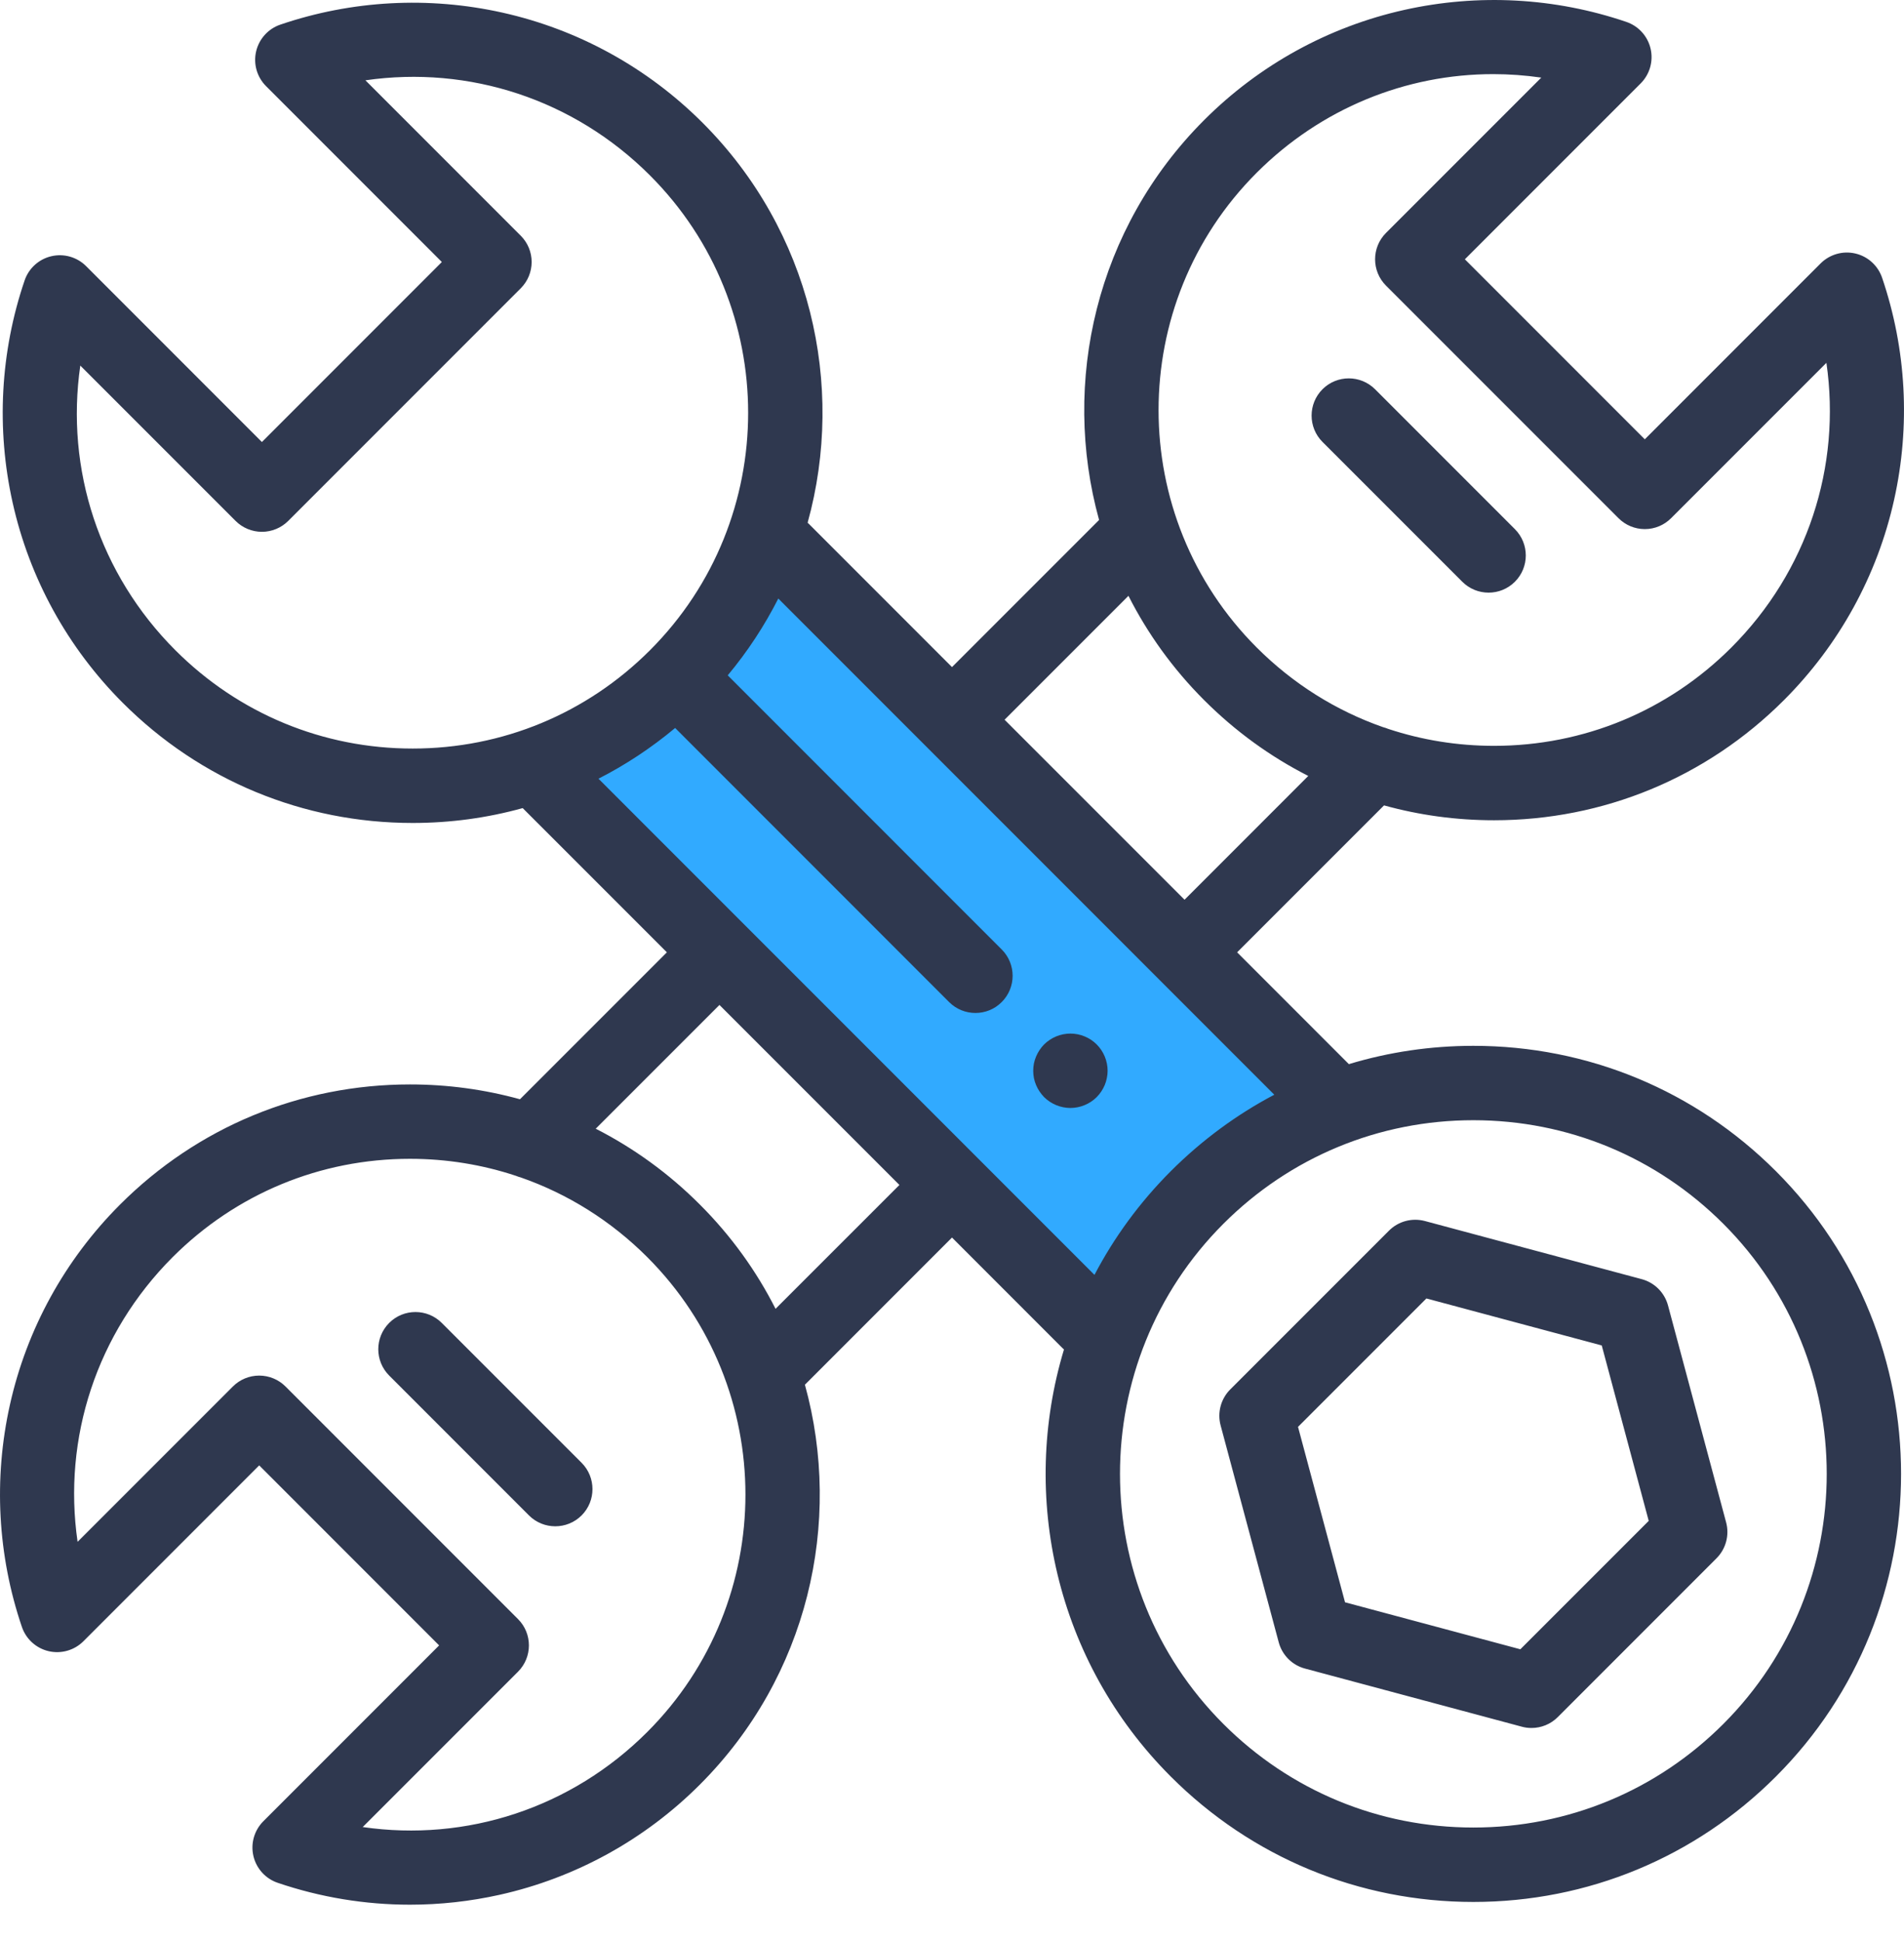 <svg width="52" height="53" viewBox="0 0 52 53" fill="none" xmlns="http://www.w3.org/2000/svg">
<path d="M30 36.5L15.5 21.5L18.5 18.5L21 14.5L36.5 30L32.5 32.5L30 36.5Z" fill="#31AAFF"/>
<path fill-rule="evenodd" clip-rule="evenodd" d="M40.239 28.556C39.07 28.556 37.927 28.727 36.839 29.056L33.787 26.003L37.799 21.991C38.765 22.259 39.774 22.397 40.803 22.397C43.794 22.397 46.606 21.232 48.721 19.117C50.228 17.609 51.269 15.718 51.73 13.646C52.179 11.632 52.066 9.535 51.402 7.584C51.289 7.252 51.013 7.001 50.671 6.922C50.329 6.842 49.971 6.945 49.722 7.193L44.921 11.995L40.007 7.08L44.808 2.278C45.056 2.03 45.159 1.671 45.079 1.329C45 0.987 44.749 0.711 44.417 0.598C42.466 -0.066 40.37 -0.179 38.355 0.27C36.284 0.731 34.392 1.772 32.886 3.279C29.934 6.231 28.978 10.435 30.017 14.198L26 18.215L22.097 14.311C22.084 14.298 22.07 14.286 22.057 14.273C23.097 10.51 22.141 6.306 19.189 3.353C17.682 1.846 15.79 0.805 13.719 0.344C11.704 -0.105 9.608 0.008 7.657 0.672C7.325 0.785 7.075 1.062 6.995 1.403C6.915 1.745 7.018 2.104 7.266 2.352L12.067 7.154L7.153 12.069L2.352 7.267C2.104 7.019 1.745 6.916 1.403 6.996C1.061 7.075 0.785 7.326 0.672 7.658C0.008 9.609 -0.105 11.706 0.344 13.72C0.805 15.792 1.846 17.684 3.353 19.191C5.468 21.306 8.28 22.471 11.271 22.471C12.301 22.471 13.309 22.333 14.276 22.065C14.28 22.07 14.285 22.075 14.29 22.08L18.213 26.003L14.201 30.015C13.235 29.748 12.226 29.61 11.197 29.61C8.206 29.61 5.394 30.775 3.279 32.89C1.772 34.397 0.731 36.289 0.27 38.361C-0.179 40.375 -0.066 42.471 0.598 44.423C0.711 44.755 0.987 45.005 1.329 45.085C1.671 45.164 2.03 45.062 2.278 44.814L7.079 40.012L11.993 44.927L7.192 49.729C6.944 49.977 6.841 50.336 6.921 50.678C7 51.019 7.251 51.296 7.583 51.409C8.752 51.807 9.973 52.007 11.197 52.007C12.016 52.007 12.837 51.917 13.645 51.737C15.716 51.275 17.608 50.235 19.115 48.727C22.066 45.775 23.022 41.572 21.983 37.809L26 33.791L29.013 36.805C29.028 36.819 29.043 36.834 29.058 36.847C27.852 40.841 28.825 45.358 31.975 48.508C34.182 50.716 37.117 51.932 40.239 51.932C43.36 51.932 46.295 50.716 48.502 48.508C53.059 43.951 53.059 36.536 48.502 31.979C46.295 29.772 43.36 28.556 40.239 28.556ZM34.322 4.716C36.078 2.96 38.395 2.024 40.78 2.024C41.217 2.024 41.656 2.056 42.094 2.119L37.852 6.361C37.456 6.758 37.456 7.401 37.852 7.798L44.203 14.149C44.393 14.34 44.652 14.447 44.921 14.447C45.191 14.447 45.449 14.34 45.639 14.149L49.881 9.907C50.291 12.738 49.362 15.603 47.285 17.68C45.553 19.412 43.252 20.365 40.803 20.365C39.807 20.365 38.835 20.207 37.916 19.903C37.868 19.883 37.82 19.867 37.77 19.854C36.487 19.405 35.312 18.67 34.322 17.68C30.748 14.106 30.748 8.29 34.322 4.716ZM30.819 16.269C31.339 17.296 32.028 18.259 32.886 19.117C33.733 19.964 34.692 20.659 35.73 21.187L32.351 24.567L27.436 19.652L30.819 16.269ZM11.271 20.439C8.823 20.44 6.521 19.486 4.79 17.755C2.712 15.677 1.783 12.812 2.193 9.982L6.435 14.224C6.625 14.414 6.884 14.521 7.153 14.521C7.422 14.521 7.681 14.414 7.871 14.224L14.222 7.872C14.619 7.475 14.619 6.832 14.222 6.436L9.98 2.193C12.81 1.783 15.675 2.712 17.752 4.79C21.326 8.364 21.326 14.18 17.752 17.754C16.021 19.486 13.719 20.439 11.271 20.439ZM17.678 47.291C15.601 49.369 12.736 50.298 9.906 49.887L14.148 45.645C14.544 45.248 14.544 44.605 14.148 44.209L7.797 37.857C7.607 37.667 7.348 37.56 7.079 37.56C6.809 37.56 6.551 37.667 6.361 37.857L2.119 42.099C1.709 39.269 2.638 36.404 4.715 34.326C6.447 32.595 8.748 31.641 11.197 31.641C12.196 31.641 13.171 31.8 14.092 32.106C14.135 32.124 14.179 32.139 14.223 32.15C15.509 32.599 16.687 33.335 17.678 34.326C21.252 37.901 21.252 43.717 17.678 47.291ZM21.181 35.737C20.661 34.71 19.972 33.747 19.114 32.89C18.267 32.042 17.308 31.348 16.27 30.819L19.649 27.44L24.564 32.355L21.181 35.737ZM16.345 21.262C17.087 20.884 17.789 20.42 18.439 19.877L25.921 27.361C26.12 27.56 26.38 27.659 26.64 27.659C26.9 27.659 27.16 27.56 27.358 27.361C27.755 26.965 27.755 26.322 27.358 25.925L19.875 18.44C20.422 17.785 20.882 17.08 21.256 16.343L34.802 29.891C33.773 30.433 32.821 31.134 31.975 31.979C31.12 32.835 30.425 33.791 29.891 34.81L16.345 21.262ZM47.066 47.072C45.242 48.896 42.818 49.9 40.239 49.9C37.66 49.9 35.235 48.896 33.411 47.072C29.647 43.307 29.647 37.181 33.411 33.416C35.235 31.592 37.66 30.587 40.239 30.587C42.818 30.587 45.242 31.592 47.066 33.416C50.831 37.181 50.831 43.307 47.066 47.072ZM41.373 14.448L37.555 10.629C37.159 10.233 36.515 10.232 36.118 10.629C35.722 11.026 35.722 11.669 36.118 12.066L39.937 15.885C40.135 16.083 40.395 16.182 40.655 16.182C40.915 16.182 41.175 16.083 41.373 15.885C41.77 15.488 41.77 14.845 41.373 14.448ZM15.884 39.941L12.065 36.122C11.669 35.726 11.025 35.725 10.629 36.122C10.232 36.519 10.232 37.162 10.629 37.559L14.447 41.378C14.645 41.576 14.905 41.675 15.165 41.675C15.425 41.675 15.685 41.576 15.884 41.378C16.28 40.981 16.28 40.338 15.884 39.941ZM29.798 28.392C29.853 28.429 29.905 28.472 29.952 28.518C30.141 28.707 30.25 28.969 30.25 29.237C30.25 29.304 30.243 29.37 30.229 29.436C30.217 29.501 30.197 29.565 30.172 29.626C30.146 29.687 30.115 29.745 30.078 29.801C30.042 29.856 29.999 29.908 29.952 29.956C29.905 30.003 29.854 30.045 29.798 30.082C29.743 30.118 29.684 30.15 29.622 30.175C29.561 30.201 29.497 30.22 29.432 30.233C29.367 30.246 29.3 30.253 29.234 30.253C29.168 30.253 29.101 30.246 29.036 30.233C28.971 30.22 28.907 30.201 28.845 30.175C28.784 30.15 28.725 30.118 28.67 30.082C28.614 30.045 28.562 30.003 28.515 29.956C28.469 29.908 28.426 29.856 28.39 29.801C28.352 29.745 28.322 29.687 28.296 29.626C28.271 29.565 28.25 29.501 28.237 29.436C28.225 29.37 28.218 29.304 28.218 29.237C28.218 29.171 28.225 29.105 28.237 29.038C28.25 28.974 28.271 28.91 28.296 28.849C28.322 28.788 28.352 28.729 28.39 28.673C28.426 28.618 28.469 28.565 28.515 28.518C28.562 28.472 28.614 28.429 28.67 28.392C28.725 28.356 28.784 28.324 28.845 28.299C28.907 28.273 28.971 28.254 29.036 28.241C29.166 28.215 29.301 28.215 29.432 28.241C29.497 28.254 29.561 28.273 29.622 28.299C29.684 28.324 29.743 28.356 29.798 28.392ZM45.555 35.645L47.142 41.568C47.236 41.918 47.136 42.292 46.879 42.549L42.544 46.885C42.351 47.078 42.092 47.182 41.826 47.182C41.738 47.182 41.65 47.171 41.563 47.147L35.641 45.56C35.291 45.467 35.017 45.193 34.923 44.842L33.336 38.92C33.242 38.569 33.343 38.195 33.599 37.938L37.934 33.603C38.191 33.346 38.564 33.246 38.916 33.34L44.837 34.927C45.188 35.021 45.461 35.295 45.555 35.645ZM36.734 43.75L41.522 45.033L45.028 41.527L43.745 36.737L38.956 35.454L35.45 38.96L36.734 43.75Z" fill="#2F384F"/>
</svg>
